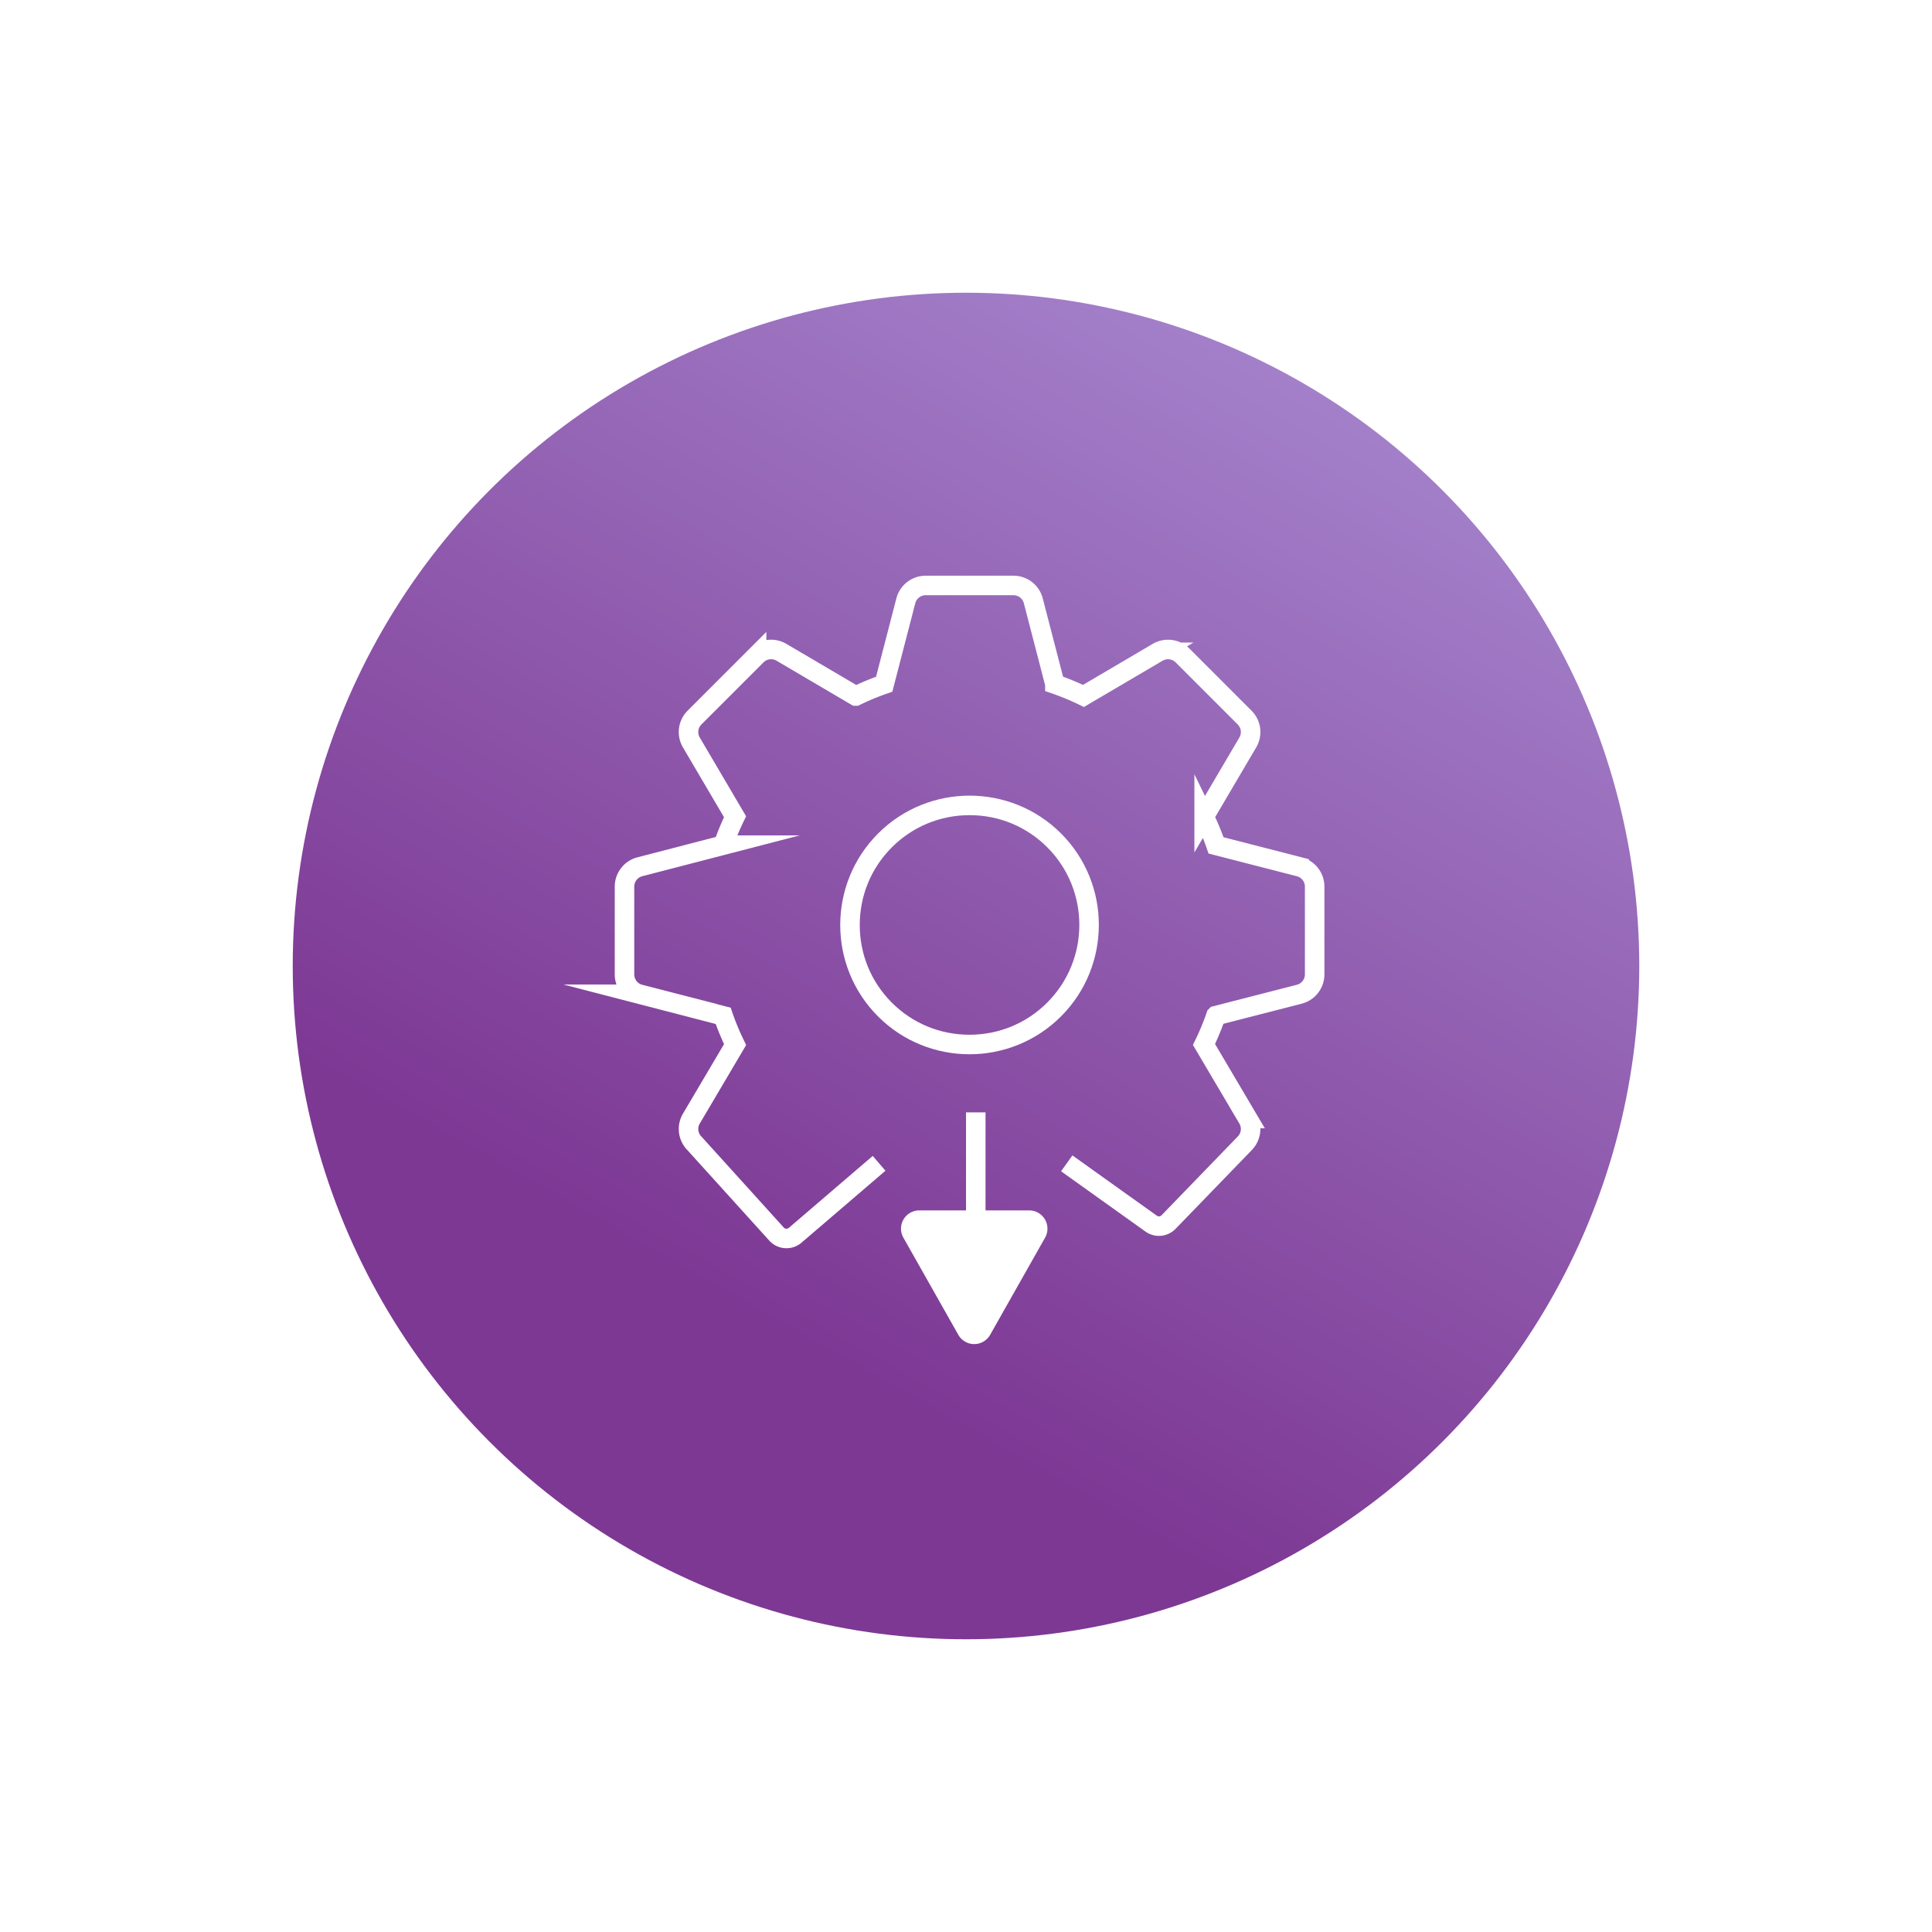 <svg xmlns="http://www.w3.org/2000/svg" width="198" height="198" viewBox="0 0 198 198">
    <defs>
        <linearGradient id="dy7pzkt9cb" x1=".3" x2="1" y1=".738" y2="-.501" gradientUnits="objectBoundingBox">
            <stop offset="0" stop-color="#7d3894"/>
            <stop offset="1" stop-color="#c0b6f2"/>
        </linearGradient>
        <filter id="67o7lma5va" width="198" height="198" x="0" y="0" filterUnits="userSpaceOnUse">
            <feOffset/>
            <feGaussianBlur result="blur" stdDeviation="10"/>
            <feFlood flood-opacity=".231"/>
            <feComposite in2="blur" operator="in"/>
            <feComposite in="SourceGraphic"/>
        </filter>
    </defs>
    <g>
        <g filter="url(#67o7lma5va)" transform="translate(-1095 -1243) translate(1095 1243)">
            <circle cx="69" cy="69" r="69" fill="url(#dy7pzkt9cb)" transform="translate(30 30)"/>
        </g>
        <g>
            <g>
                <g>
                    <g>
                        <g fill="none" stroke-miterlimit="10">
                            <path d="M3214.976 9071.191a13.261 13.261 0 1 1 18.75 0 13.272 13.272 0 0 1-18.75 0z" transform="translate(-1095 -1243) translate(-2036 -7729.876) translate(3195.001 9032.876) translate(22.11 21.542) translate(-3211.101 -9048.563)"/>
                            <path fill="#fff" d="M3224.346 9073.066c3.013 0 5.841-1.17 7.965-3.293 4.391-4.39 4.393-11.534.004-15.922-2.12-2.12-4.946-3.289-7.955-3.289-3.013 0-5.841 1.17-7.965 3.293-2.124 2.124-3.294 4.952-3.294 7.963-.001 3.011 1.167 5.837 3.289 7.96 2.12 2.12 4.946 3.288 7.956 3.288m0 2c-3.394 0-6.787-1.29-9.37-3.875-5.168-5.168-5.167-13.578.005-18.75 2.585-2.586 5.982-3.879 9.379-3.879 3.393 0 6.787 1.292 9.37 3.875 5.168 5.168 5.166 13.58-.004 18.75-2.586 2.586-5.984 3.88-9.38 3.88z" transform="translate(-1095 -1243) translate(-2036 -7729.876) translate(3195.001 9032.876) translate(22.11 21.542) translate(-3211.101 -9048.563)"/>
                        </g>
                    </g>
                    <path fill="none" stroke="#fff" stroke-miterlimit="10" stroke-width="2px" d="M3221.093 9092.1l-8.6 7.371a1.375 1.375 0 0 1-1.912-.122l-8.4-9.283a2.1 2.1 0 0 1-.323-2.557l4.477-7.579a26.5 26.5 0 0 1-1.222-2.946l-8.534-2.213a2.1 2.1 0 0 1-1.577-2.036v-8.993a2.1 2.1 0 0 1 1.577-2.036l8.544-2.216a26.684 26.684 0 0 1 1.208-2.913l-4.477-7.61a2.1 2.1 0 0 1 .326-2.554l6.358-6.36a2.1 2.1 0 0 1 2.555-.324l7.611 4.477a26.508 26.508 0 0 1 2.913-1.208l2.215-8.543a2.1 2.1 0 0 1 2.037-1.578h8.993a2.1 2.1 0 0 1 2.037 1.578l2.212 8.533a26.468 26.468 0 0 1 2.927 1.211l7.6-4.47a2.105 2.105 0 0 1 2.556.324l6.358 6.36a2.1 2.1 0 0 1 .326 2.554l-4.472 7.6a26.59 26.59 0 0 1 1.22 2.948l8.527 2.192a2.1 2.1 0 0 1 1.579 2.037v8.989a2.1 2.1 0 0 1-1.579 2.037l-8.537 2.193a26.574 26.574 0 0 1-1.225 2.956l4.483 7.59a2.1 2.1 0 0 1-.323 2.557l-7.791 8.051a1.372 1.372 0 0 1-1.785.162l-8.651-6.179" transform="translate(-1095 -1243) translate(-2036 -7729.876) translate(3195.001 9032.876) translate(-3195.001 -9032.876)"/>
                </g>
            </g>
            <g>
                <g>
                    <g>
                        <path fill="none" stroke="#fff" stroke-linejoin="round" stroke-width="2px" d="M0 0L0 15" transform="translate(-1095 -1243) translate(-2036 -7729.876) translate(3223.84 9086.436) translate(6.867) translate(.295 .44)"/>
                    </g>
                </g>
                <path fill="#fff" stroke="#fff" d="M3224.2 9091.88l5.629-9.955a1.373 1.373 0 0 0-1.195-2.049h-11.261a1.373 1.373 0 0 0-1.195 2.049l5.63 9.955a1.374 1.374 0 0 0 2.392 0z" transform="translate(-1095 -1243) translate(-2036 -7729.876) translate(3223.84 9086.436) translate(-3216 -9068.89)"/>
            </g>
        </g>
    </g>
</svg>
